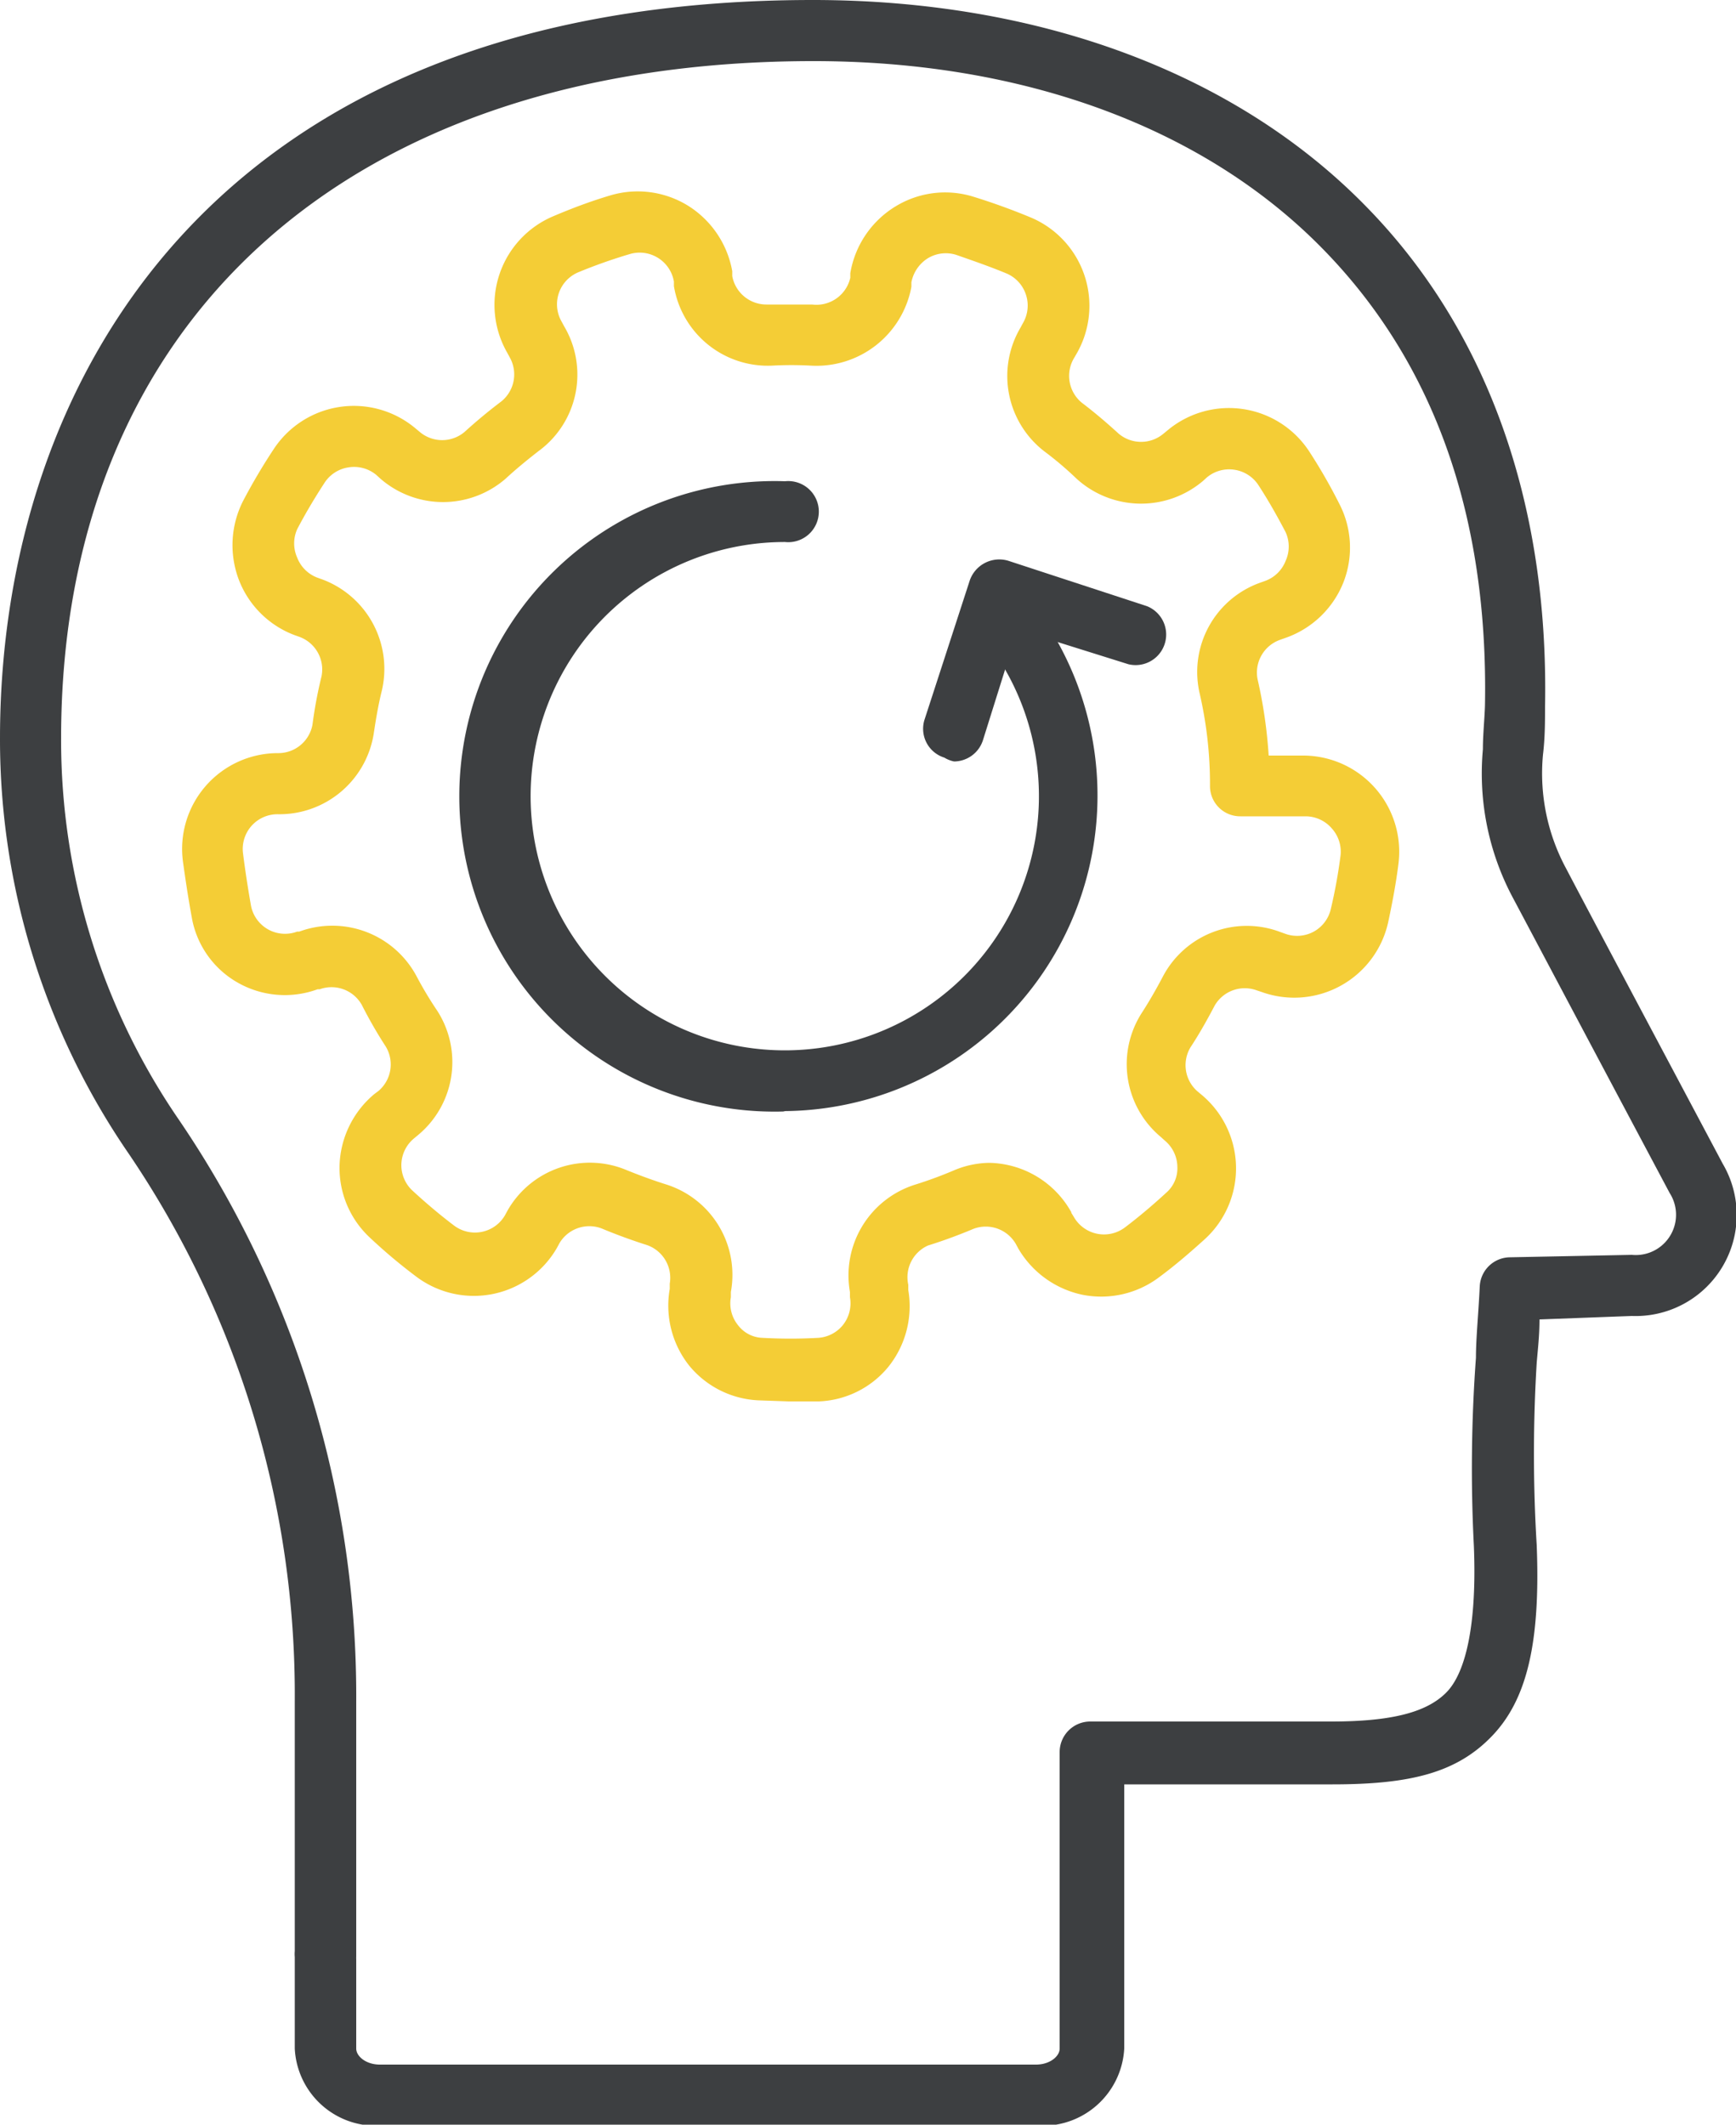 <svg xmlns="http://www.w3.org/2000/svg" viewBox="0 0 50 61.19"><defs><style>.cls-1{fill:#3d3f41;}.cls-2{fill:#f4cd36;}</style></defs><title>Recurso 9_icon_</title><g id="Capa_2" data-name="Capa 2"><g id="Capa_1-2" data-name="Capa 1"><path class="cls-1" d="M27.48,21.93a.88.88,0,0,0,.83-.61l1-3.19,3.19,1a.88.88,0,0,0,.54-1.67l-4-1.31a.9.9,0,0,0-1.11.57l-1.3,4a.87.87,0,0,0,.57,1.1A.86.86,0,0,0,27.48,21.93Z"/><path class="cls-2" d="M21.85,40.33a2.74,2.74,0,0,1-2-1,2.78,2.78,0,0,1-.56-2.21l0-.15a1,1,0,0,0-.65-1.11c-.44-.14-.88-.3-1.31-.48a1,1,0,0,0-1.22.43l-.07.13a2.76,2.76,0,0,1-4.06.82,15.5,15.5,0,0,1-1.32-1.11,2.74,2.74,0,0,1-.88-2.09,2.79,2.79,0,0,1,1-2.05l.12-.09a1,1,0,0,0,.21-1.28,12.88,12.88,0,0,1-.69-1.2,1,1,0,0,0-1.21-.45l-.06,0a2.74,2.74,0,0,1-2.32-.2A2.69,2.69,0,0,1,5.52,26.4c-.1-.54-.18-1.08-.25-1.58A2.76,2.76,0,0,1,8,21.69H8a1,1,0,0,0,1-.82H9a12.63,12.63,0,0,1,.26-1.39,1,1,0,0,0-.64-1.14l-.14-.05A2.76,2.76,0,0,1,6.88,16.7,2.81,2.81,0,0,1,7,14.43a17.13,17.13,0,0,1,.88-1.49,2.76,2.76,0,0,1,4.09-.6l.12.1a1,1,0,0,0,1.29,0c.34-.31.69-.6,1.06-.88a1,1,0,0,0,.24-1.27l-.07-.13a2.77,2.77,0,0,1,1.32-3.93C16.47,6,17,5.8,17.57,5.63a2.76,2.76,0,0,1,2.24.29,2.8,2.8,0,0,1,1.28,1.89l0,.14a1,1,0,0,0,1,.82c.43,0,.87,0,1.3,0A1,1,0,0,0,24.49,8l0-.13A2.79,2.79,0,0,1,25.8,5.94a2.74,2.74,0,0,1,2.25-.27c.55.17,1.1.37,1.63.59A2.76,2.76,0,0,1,31,10.2l-.07.12a1,1,0,0,0,.23,1.28c.37.28.72.58,1.06.89a1,1,0,0,0,1.29,0l.11-.09a2.76,2.76,0,0,1,4.1.62,15.76,15.76,0,0,1,.86,1.5,2.74,2.74,0,0,1,.11,2.26A2.78,2.78,0,0,1,37,18.38l-.14.05a1,1,0,0,0-.64,1.13,13.73,13.73,0,0,1,.32,2.2h1a2.77,2.77,0,0,1,2.74,3.1c-.07.57-.18,1.15-.3,1.71a2.77,2.77,0,0,1-3.64,2l-.15-.05a1,1,0,0,0-1.21.45c-.21.4-.44.81-.69,1.19a1,1,0,0,0,.21,1.28l.12.1a2.76,2.76,0,0,1,.1,4.13c-.43.39-.87.77-1.33,1.11a2.77,2.77,0,0,1-2.21.51,2.81,2.81,0,0,1-1.85-1.33l-.07-.13a1,1,0,0,0-1.22-.44c-.43.18-.86.34-1.31.48A1,1,0,0,0,26.16,37l0,.15a2.79,2.79,0,0,1-.57,2.21,2.72,2.72,0,0,1-2,1l-.88,0Zm9-5.41.08.13a1,1,0,0,0,1.47.3c.41-.31.81-.65,1.19-1a.93.93,0,0,0,.32-.75,1,1,0,0,0-.36-.75l-.11-.1a2.73,2.73,0,0,1-.56-3.57c.22-.34.42-.69.61-1.05a2.73,2.73,0,0,1,3.38-1.29l.14.05a1,1,0,0,0,.83-.06,1,1,0,0,0,.49-.65c.12-.51.21-1,.28-1.54a1,1,0,0,0-.25-.78,1,1,0,0,0-.75-.35H35.73a.87.87,0,0,1-.88-.88v-.05a11.64,11.64,0,0,0-.3-2.62,2.73,2.73,0,0,1,1.75-3.18l.14-.05a1,1,0,0,0,.59-.58,1,1,0,0,0,0-.82c-.24-.46-.5-.92-.78-1.35a1,1,0,0,0-.69-.45,1,1,0,0,0-.8.22l-.11.1A2.76,2.76,0,0,1,31,13.78a9.73,9.73,0,0,0-.92-.78,2.74,2.74,0,0,1-.69-3.56l.07-.13a1,1,0,0,0,.09-.82A1,1,0,0,0,29,7.88c-.48-.2-1-.38-1.46-.54a1,1,0,0,0-.82.1,1.05,1.05,0,0,0-.47.69l0,.13a2.78,2.78,0,0,1-2.9,2.27,10.28,10.28,0,0,0-1.11,0,2.74,2.74,0,0,1-2.83-2.29l0-.13a1,1,0,0,0-.47-.69,1,1,0,0,0-.81-.1,15.07,15.07,0,0,0-1.47.52,1,1,0,0,0-.48,1.43l.07.13A2.73,2.73,0,0,1,15.5,13c-.32.25-.64.51-.93.78a2.75,2.75,0,0,1-3.62,0l-.11-.1a1,1,0,0,0-.8-.22,1,1,0,0,0-.69.44c-.28.43-.55.88-.79,1.34a1,1,0,0,0,0,.82,1,1,0,0,0,.59.58l.14.05A2.75,2.75,0,0,1,11,19.88c-.1.4-.17.81-.23,1.21h0A2.75,2.75,0,0,1,8,23.45a1,1,0,0,0-.76.34,1,1,0,0,0-.24.79c.06.48.14,1,.23,1.51a1,1,0,0,0,.48.67,1,1,0,0,0,.85.07l.06,0A2.75,2.75,0,0,1,12,28.12a10.77,10.77,0,0,0,.6,1,2.73,2.73,0,0,1-.56,3.57l-.12.1a1,1,0,0,0-.36.75,1,1,0,0,0,.32.75c.38.35.78.69,1.19,1a1,1,0,0,0,1.48-.3l.07-.13a2.73,2.73,0,0,1,3.43-1.16c.37.15.75.29,1.13.41a2.73,2.73,0,0,1,1.87,3.1l0,.15a1,1,0,0,0,.21.81.92.92,0,0,0,.7.36,14.41,14.41,0,0,0,1.61,0,1,1,0,0,0,.7-.36,1,1,0,0,0,.21-.81l0-.15a2.74,2.74,0,0,1,1.87-3.09,12,12,0,0,0,1.14-.42,2.68,2.68,0,0,1,1-.21A2.76,2.76,0,0,1,30.86,34.92Z"/><path class="cls-1" d="M8.49,59V56.36a.91.91,0,0,1,0-.17V49A27.76,27.76,0,0,0,3.71,33.23,21.06,21.06,0,0,1,0,21.26C0,11,6.15,0,23.41,0c6.51,0,12.17,2.1,15.92,5.93,3.49,3.55,5.28,8.54,5.17,14.41,0,.42,0,.91-.06,1.4A5.77,5.77,0,0,0,45.1,25c.65,1.24,1.8,3.4,4.52,8.52A2.91,2.91,0,0,1,47,37.9L44.34,38c0,.47-.05.88-.08,1.25a43.26,43.26,0,0,0,0,5.25c.11,2.81-.28,4.45-1.29,5.5s-2.33,1.39-4.59,1.39h-6V59a2.35,2.35,0,0,1-2.44,2.22H10.93A2.34,2.34,0,0,1,8.49,59ZM1.76,21.26a19.3,19.3,0,0,0,3.4,11A29.51,29.51,0,0,1,10.26,49v7.35a.56.56,0,0,0,0,.07V59c0,.22.28.46.68.46H29.84c.4,0,.68-.24.68-.46V50.46a.88.88,0,0,1,.88-.88h6.93c1.74,0,2.76-.26,3.33-.84s.88-2,.79-4.22a43.62,43.62,0,0,1,.06-5.42c0-.57.07-1.22.11-2.06a.88.88,0,0,1,.87-.83L47,36.14a1.16,1.16,0,0,0,1.09-1.78c-2.73-5.13-3.87-7.29-4.53-8.53a7.6,7.6,0,0,1-.85-4.25c0-.44.05-.89.06-1.27.1-5.47-1.48-9.89-4.68-13.15-3.42-3.49-8.62-5.4-14.66-5.4C10.05,1.76,1.76,9.23,1.76,21.26Z"/><path class="cls-1" d="M22.56,32a9.09,9.09,0,0,0,7.61-14A.88.88,0,0,0,29,17.73a.87.87,0,0,0-.26,1.21,7.32,7.32,0,1,1-6.13-3.33.88.88,0,1,0,0-1.75,9.08,9.08,0,1,0,0,18.15Z"/></g></g></svg>